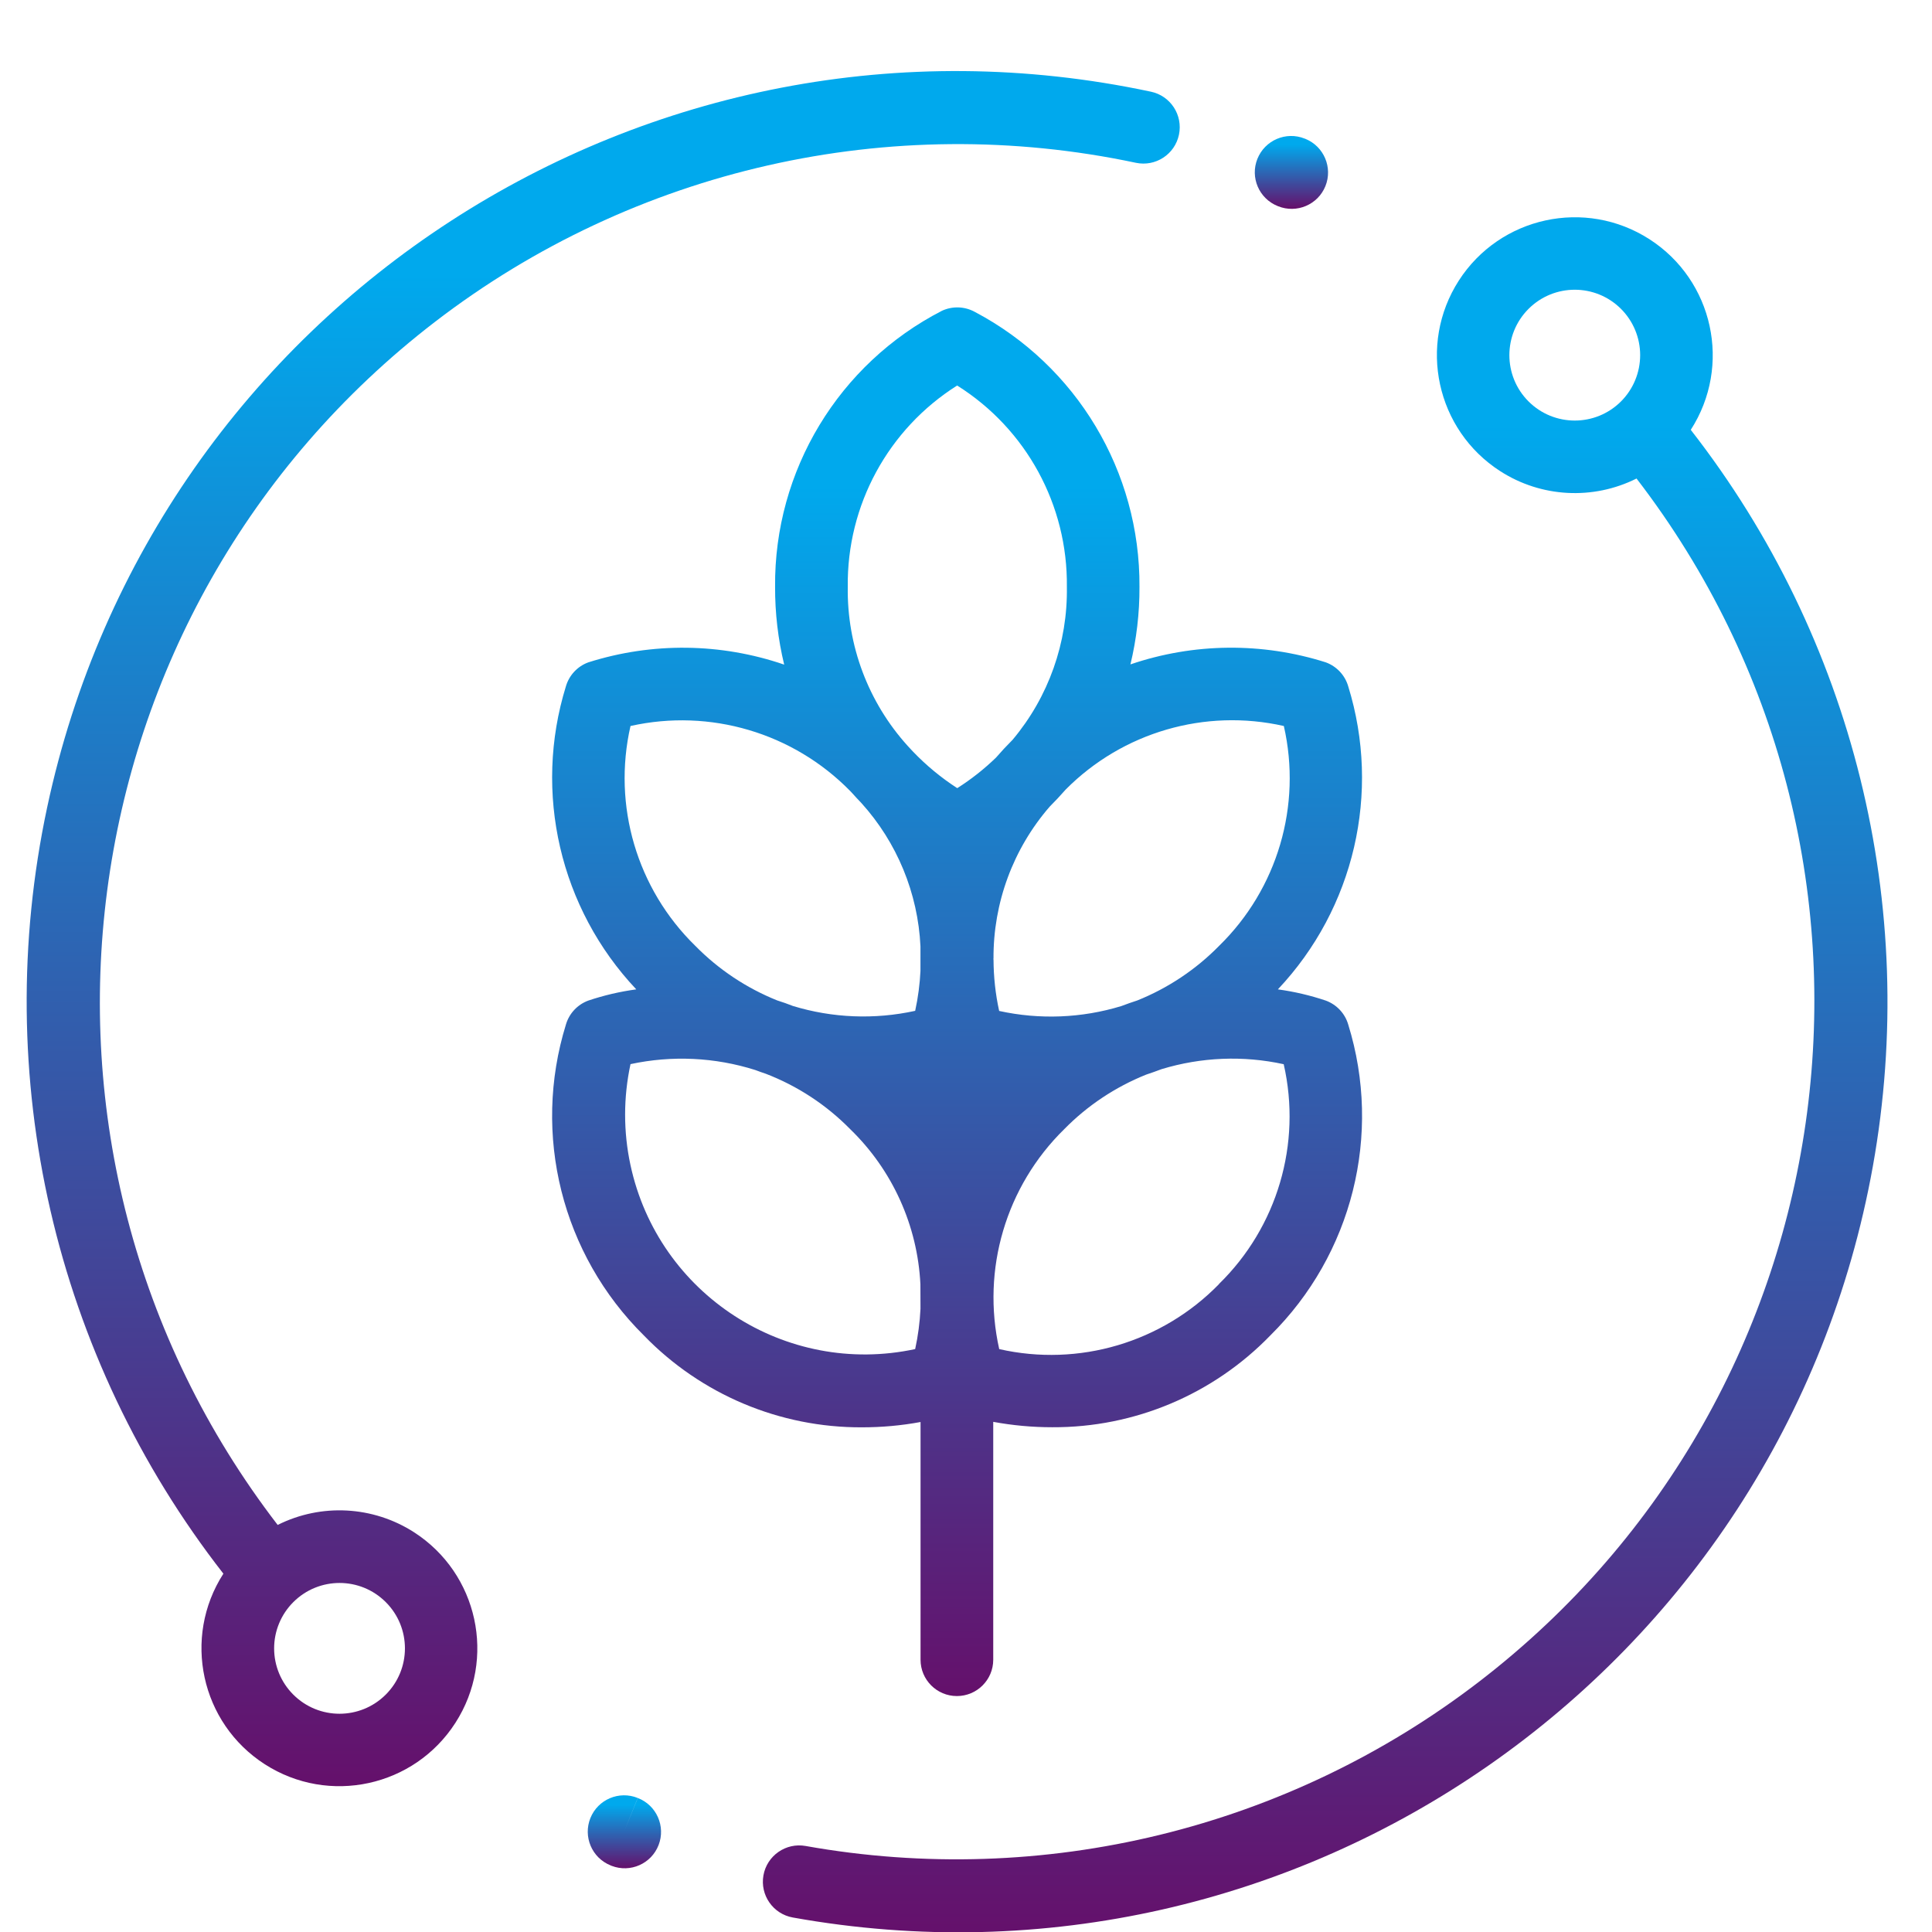 <?xml version="1.0" encoding="utf-8"?>
<!-- Generator: Adobe Illustrator 16.0.0, SVG Export Plug-In . SVG Version: 6.00 Build 0)  -->
<!DOCTYPE svg PUBLIC "-//W3C//DTD SVG 1.1//EN" "http://www.w3.org/Graphics/SVG/1.1/DTD/svg11.dtd">
<svg version="1.1" id="agronomy" xmlns="http://www.w3.org/2000/svg" xmlns:xlink="http://www.w3.org/1999/xlink" x="0px" y="0px"
	 width="72px" height="72px" viewBox="0 0 72 72" enable-background="new 0 0 72 72" xml:space="preserve">
<g id="ModifiedNationalAgricultureInsurance.5e936510" transform="translate(0)">
	<g id="Group_2016" transform="translate(20.335 9.128)">
		<g id="Group_2015">
			
				<linearGradient id="Path_16851_1_" gradientUnits="userSpaceOnUse" x1="-281.016" y1="416.175" x2="-281.016" y2="415.212" gradientTransform="matrix(31.345 0 0 -53.738 8823.621 22366.762)">
				<stop  offset="0.13" style="stop-color:#00A9ED"/>
				<stop  offset="1" style="stop-color:#65106B"/>
			</linearGradient>
			<path id="Path_16851" fill="url(#Path_16851_1_)" d="M29.909,29.052c-0.12-0.412-0.431-0.742-0.835-0.891
				c-0.58-0.195-1.178-0.335-1.786-0.418c2.846-3.017,3.848-7.333,2.621-11.295c-0.12-0.413-0.431-0.744-0.835-0.892
				c-2.373-0.753-4.925-0.727-7.281,0.076c0.228-0.946,0.341-1.916,0.337-2.889c0.027-4.294-2.34-8.246-6.139-10.249
				c-0.378-0.206-0.83-0.221-1.221-0.041c-3.851,1.98-6.257,5.96-6.22,10.289c-0.003,0.977,0.11,1.949,0.339,2.898
				c-2.361-0.809-4.919-0.839-7.299-0.084c-0.404,0.147-0.714,0.479-0.835,0.892c-1.225,3.962-0.224,8.278,2.622,11.295
				c-0.607,0.082-1.206,0.222-1.786,0.417c-0.404,0.148-0.714,0.479-0.835,0.892c-1.271,4.103-0.15,8.571,2.906,11.59
				c2.13,2.2,5.066,3.437,8.129,3.422c0.731,0,1.461-0.065,2.18-0.198v8.859c0,0.749,0.607,1.354,1.354,1.354
				s1.355-0.605,1.355-1.354V43.86c0.724,0.134,1.46,0.201,2.198,0.201c3.063,0.016,5.998-1.222,8.129-3.422
				C30.061,37.621,31.181,33.154,29.909,29.052z M13.969,39.645c-0.024,0.506-0.09,1.008-0.198,1.503
				c-4.825,1.036-9.575-2.036-10.611-6.862c-0.266-1.237-0.265-2.518,0.002-3.757c1.544-0.332,3.147-0.257,4.652,0.22
				c0.128,0.049,0.257,0.095,0.385,0.137c1.185,0.455,2.258,1.159,3.147,2.063c1.577,1.526,2.514,3.597,2.62,5.788L13.969,39.645z
				 M13.969,27.041c-0.024,0.505-0.09,1.008-0.198,1.502c-1.51,0.331-3.08,0.27-4.559-0.182c-0.192-0.076-0.387-0.145-0.583-0.206
				c-1.146-0.46-2.186-1.152-3.052-2.034c-2.177-2.124-3.092-5.228-2.415-8.193c2.964-0.662,6.06,0.253,8.186,2.421l0.057,0.06
				c0.119,0.134,0.238,0.262,0.357,0.385c1.332,1.472,2.112,3.361,2.206,5.345v0.903L13.969,27.041z M15.342,20.246
				c-0.604-0.39-1.16-0.85-1.657-1.369c-0.063-0.069-0.127-0.139-0.193-0.208c-1.468-1.622-2.266-3.74-2.233-5.928
				c-0.038-3.039,1.505-5.879,4.076-7.502c2.577,1.618,4.126,4.46,4.089,7.502c0.034,2.082-0.683,4.106-2.022,5.7
				c-0.22,0.22-0.425,0.441-0.619,0.665c-0.441,0.427-0.925,0.809-1.444,1.138L15.342,20.246z M16.69,26.602
				c-0.013-2.081,0.729-4.096,2.094-5.669c0.199-0.198,0.398-0.412,0.599-0.64c2.121-2.135,5.19-3.028,8.127-2.365
				c0.677,2.966-0.237,6.071-2.415,8.196c-0.864,0.88-1.902,1.572-3.046,2.032c-0.197,0.063-0.395,0.134-0.594,0.209
				c-1.477,0.451-3.045,0.513-4.554,0.182c-0.138-0.627-0.207-1.267-0.21-1.908c-0.005-0.012-0.007-0.025-0.007-0.038L16.69,26.602z
				 M25.094,38.727c-2.123,2.177-5.226,3.095-8.191,2.422c-0.666-2.966,0.249-6.065,2.42-8.193c0.865-0.882,1.905-1.574,3.053-2.035
				c0.193-0.064,0.385-0.132,0.578-0.205c1.476-0.449,3.042-0.514,4.551-0.184c0.677,2.966-0.239,6.07-2.416,8.194L25.094,38.727z"
				/>
		</g>
	</g>
	<g id="Group_2018">
		<g id="Group_2017">
			
				<linearGradient id="Path_16852_1_" gradientUnits="userSpaceOnUse" x1="-263.144" y1="426.668" x2="-263.144" y2="425.705" gradientTransform="matrix(44.623 0 0 -66.372 11764.792 28321.254)">
				<stop  offset="0.13" style="stop-color:#00A9ED"/>
				<stop  offset="1" style="stop-color:#65106B"/>
			</linearGradient>
			<path id="Path_16852" fill="url(#Path_16852_1_)" d="M42.891,3.417C24.165-0.575,5.748,11.369,1.756,30.095
				C-0.38,40.115,2.025,50.566,8.325,58.646c-1.535,2.388-0.844,5.568,1.544,7.103c2.387,1.535,5.567,0.844,7.103-1.544
				c1.535-2.387,0.844-5.567-1.543-7.103c-1.526-0.981-3.458-1.085-5.081-0.272C-0.414,42.83,2.21,22.757,16.21,11.995
				c7.42-5.704,16.967-7.871,26.122-5.928c0.733,0.154,1.45-0.314,1.604-1.046S43.623,3.571,42.891,3.417z M10.93,59.707
				c0.952-0.952,2.495-0.953,3.446-0.001c0.953,0.951,0.953,2.495,0.001,3.446c-0.952,0.952-2.495,0.953-3.447,0.001
				c-0.458-0.457-0.714-1.076-0.714-1.724C10.216,60.784,10.473,60.164,10.93,59.707z"/>
		</g>
	</g>
	<g id="Group_2020" transform="translate(28.484 5.632)">
		<g id="Group_2019">
			
				<linearGradient id="Path_16853_1_" gradientUnits="userSpaceOnUse" x1="-291.504" y1="421.04" x2="-291.504" y2="420.077" gradientTransform="matrix(43.521 0 0 -66.37 12707.464 27946.828)">
				<stop  offset="0.13" style="stop-color:#00A9ED"/>
				<stop  offset="1" style="stop-color:#65106B"/>
			</linearGradient>
			<path id="Path_16853" fill="url(#Path_16853_1_)" d="M34.526,10.387c1.537-2.388,0.847-5.568-1.54-7.104
				c-2.387-1.536-5.567-0.846-7.104,1.541c-1.534,2.387-0.845,5.567,1.543,7.103c1.525,0.982,3.457,1.086,5.08,0.274
				c10.763,13.999,8.139,34.072-5.861,44.833c-7.134,5.485-16.249,7.709-25.106,6.128c-0.736-0.131-1.44,0.359-1.571,1.095
				c-0.131,0.737,0.359,1.44,1.096,1.571c18.846,3.384,36.865-9.151,40.249-27.997C43.051,28.135,40.584,18.155,34.526,10.387
				L34.526,10.387z M31.927,9.327c-0.952,0.952-2.496,0.952-3.448,0c-0.951-0.952-0.951-2.495,0-3.447
				c0.952-0.952,2.494-0.953,3.447-0.001c0.457,0.457,0.714,1.077,0.714,1.723C32.64,8.25,32.384,8.869,31.927,9.327z"/>
		</g>
	</g>
	<g id="Group_2022" transform="translate(21.706 66.707)">
		<g id="Group_2021">
			
				<linearGradient id="Path_16854_1_" gradientUnits="userSpaceOnUse" x1="-198.62" y1="229.535" x2="-198.62" y2="228.572" gradientTransform="matrix(2.837 0 0 -2.823 565.044 648.175)">
				<stop  offset="0.13" style="stop-color:#00A9ED"/>
				<stop  offset="1" style="stop-color:#65106B"/>
			</linearGradient>
			<path id="Path_16854" fill="url(#Path_16854_1_)" d="M2.064,0.298L1.552,1.55L2.06,0.298c-0.693-0.28-1.483,0.055-1.763,0.747
				c-0.28,0.693,0.054,1.483,0.748,1.764l0,0l0.042,0.018c0.698,0.269,1.481-0.077,1.751-0.775S2.761,0.568,2.064,0.3l0,0V0.298z"/>
		</g>
	</g>
	<g id="Group_2024" transform="translate(47.521 2.497)">
		<g id="Group_2023">
			
				<linearGradient id="Path_16855_1_" gradientUnits="userSpaceOnUse" x1="-224.671" y1="292.801" x2="-224.671" y2="291.838" gradientTransform="matrix(2.834 0 0 -2.821 637.293 828.531)">
				<stop  offset="0.13" style="stop-color:#00A9ED"/>
				<stop  offset="1" style="stop-color:#65106B"/>
			</linearGradient>
			<path id="Path_16855" fill="url(#Path_16855_1_)" d="M1.125,2.677L1.1,2.668C0.406,2.39-0.382,2.728-0.661,3.422
				s0.061,1.482,0.755,1.76l0,0l0.015,0.006c0.694,0.28,1.483-0.055,1.764-0.748C2.153,3.746,1.818,2.957,1.125,2.677L1.125,2.677z"
				/>
		</g>
	</g>
</g>
</svg>
